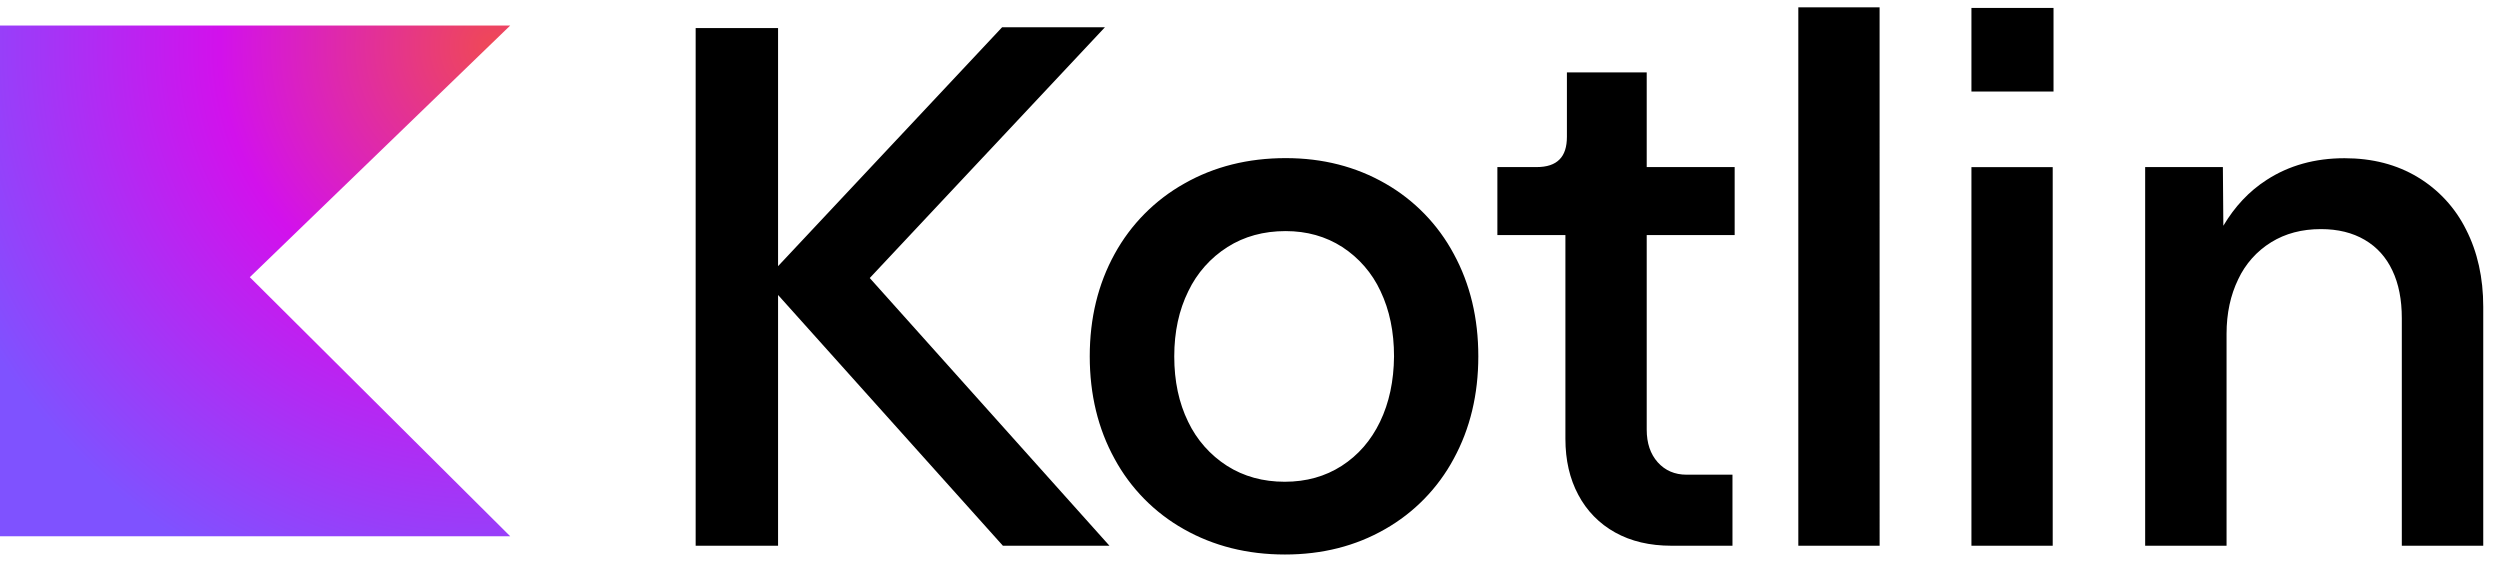 <svg width="178" height="40" viewBox="0 0 178 40" fill="none" xmlns="http://www.w3.org/2000/svg">
<path d="M78.672 1.94H71.351L55.398 18.95V1.997H49.531V38.857H55.398V21.002L71.407 38.857H78.994L61.926 19.795L78.672 1.94Z" fill="black"/>
<path d="M98.632 13.065C96.538 11.865 94.182 11.258 91.546 11.258C88.862 11.258 86.455 11.858 84.33 13.065C82.237 14.237 80.516 15.975 79.363 18.079C78.182 20.223 77.59 22.652 77.59 25.37C77.59 28.087 78.18 30.525 79.355 32.661C80.493 34.766 82.204 36.504 84.288 37.676C86.406 38.874 88.804 39.481 91.488 39.481C94.14 39.481 96.512 38.881 98.614 37.676C100.685 36.5 102.382 34.761 103.507 32.66C104.673 30.518 105.256 28.087 105.256 25.369C105.256 22.652 104.675 20.223 103.507 18.079C102.386 15.982 100.696 14.244 98.632 13.065ZM98.261 30.025C97.613 31.37 96.701 32.414 95.528 33.17C94.355 33.925 93 34.301 91.472 34.301C89.928 34.301 88.559 33.925 87.367 33.169C86.166 32.401 85.204 31.311 84.592 30.023C83.936 28.678 83.607 27.134 83.607 25.378C83.607 23.621 83.943 22.078 84.608 20.732C85.224 19.442 86.192 18.351 87.4 17.587C88.591 16.832 89.97 16.454 91.537 16.454C93.049 16.454 94.394 16.832 95.57 17.587C96.756 18.357 97.701 19.447 98.294 20.732C98.935 22.078 99.255 23.623 99.255 25.378C99.239 27.127 98.91 28.678 98.261 30.025ZM117.253 5.156H111.564V9.738C111.564 10.46 111.392 11.001 111.037 11.354C110.685 11.714 110.144 11.896 109.405 11.896H106.613V16.739H111.457V31.245C111.457 32.754 111.76 34.085 112.376 35.234C112.969 36.363 113.88 37.294 114.995 37.91C116.129 38.543 117.465 38.856 119.009 38.856H123.352V33.798H120.086C119.24 33.798 118.559 33.501 118.034 32.919C117.507 32.329 117.246 31.556 117.246 30.589V16.739H123.508V11.896H117.246V5.156H117.253ZM133.827 0.52H128.04V38.854H133.829L133.827 0.52ZM146.211 0.567H140.366V6.518H146.211V0.567ZM146.153 11.898H140.366V38.854H146.153V11.898ZM175.584 16.345C174.816 14.795 173.618 13.499 172.135 12.61C170.649 11.716 168.917 11.265 166.929 11.265C164.821 11.265 162.974 11.781 161.39 12.807C160.124 13.62 159.107 14.72 158.302 16.074L158.269 11.896H152.735V38.854H158.531V23.767C158.531 22.312 158.811 21.016 159.361 19.883C159.87 18.794 160.686 17.877 161.709 17.247C162.719 16.625 163.893 16.312 165.248 16.312C166.463 16.312 167.496 16.567 168.366 17.076C169.238 17.585 169.894 18.316 170.337 19.259C170.789 20.205 171.009 21.336 171.009 22.66V38.854H176.807V21.845C176.807 19.776 176.398 17.938 175.584 16.345Z" fill="black"/>
<path d="M36.327 38.182H0V1.818H36.327L17.787 19.736L36.327 38.182Z" fill="url(#paint0_radial_3179_708)"/>
<defs>
<radialGradient id="paint0_radial_3179_708" cx="0" cy="0" r="1" gradientUnits="userSpaceOnUse" gradientTransform="translate(35.119 3.313) scale(41.611 41.654)">
<stop offset="0.003" stop-color="#EF4857"/>
<stop offset="0.469" stop-color="#D211EC"/>
<stop offset="1" stop-color="#7F52FF"/>
</radialGradient>
</defs>
</svg>
